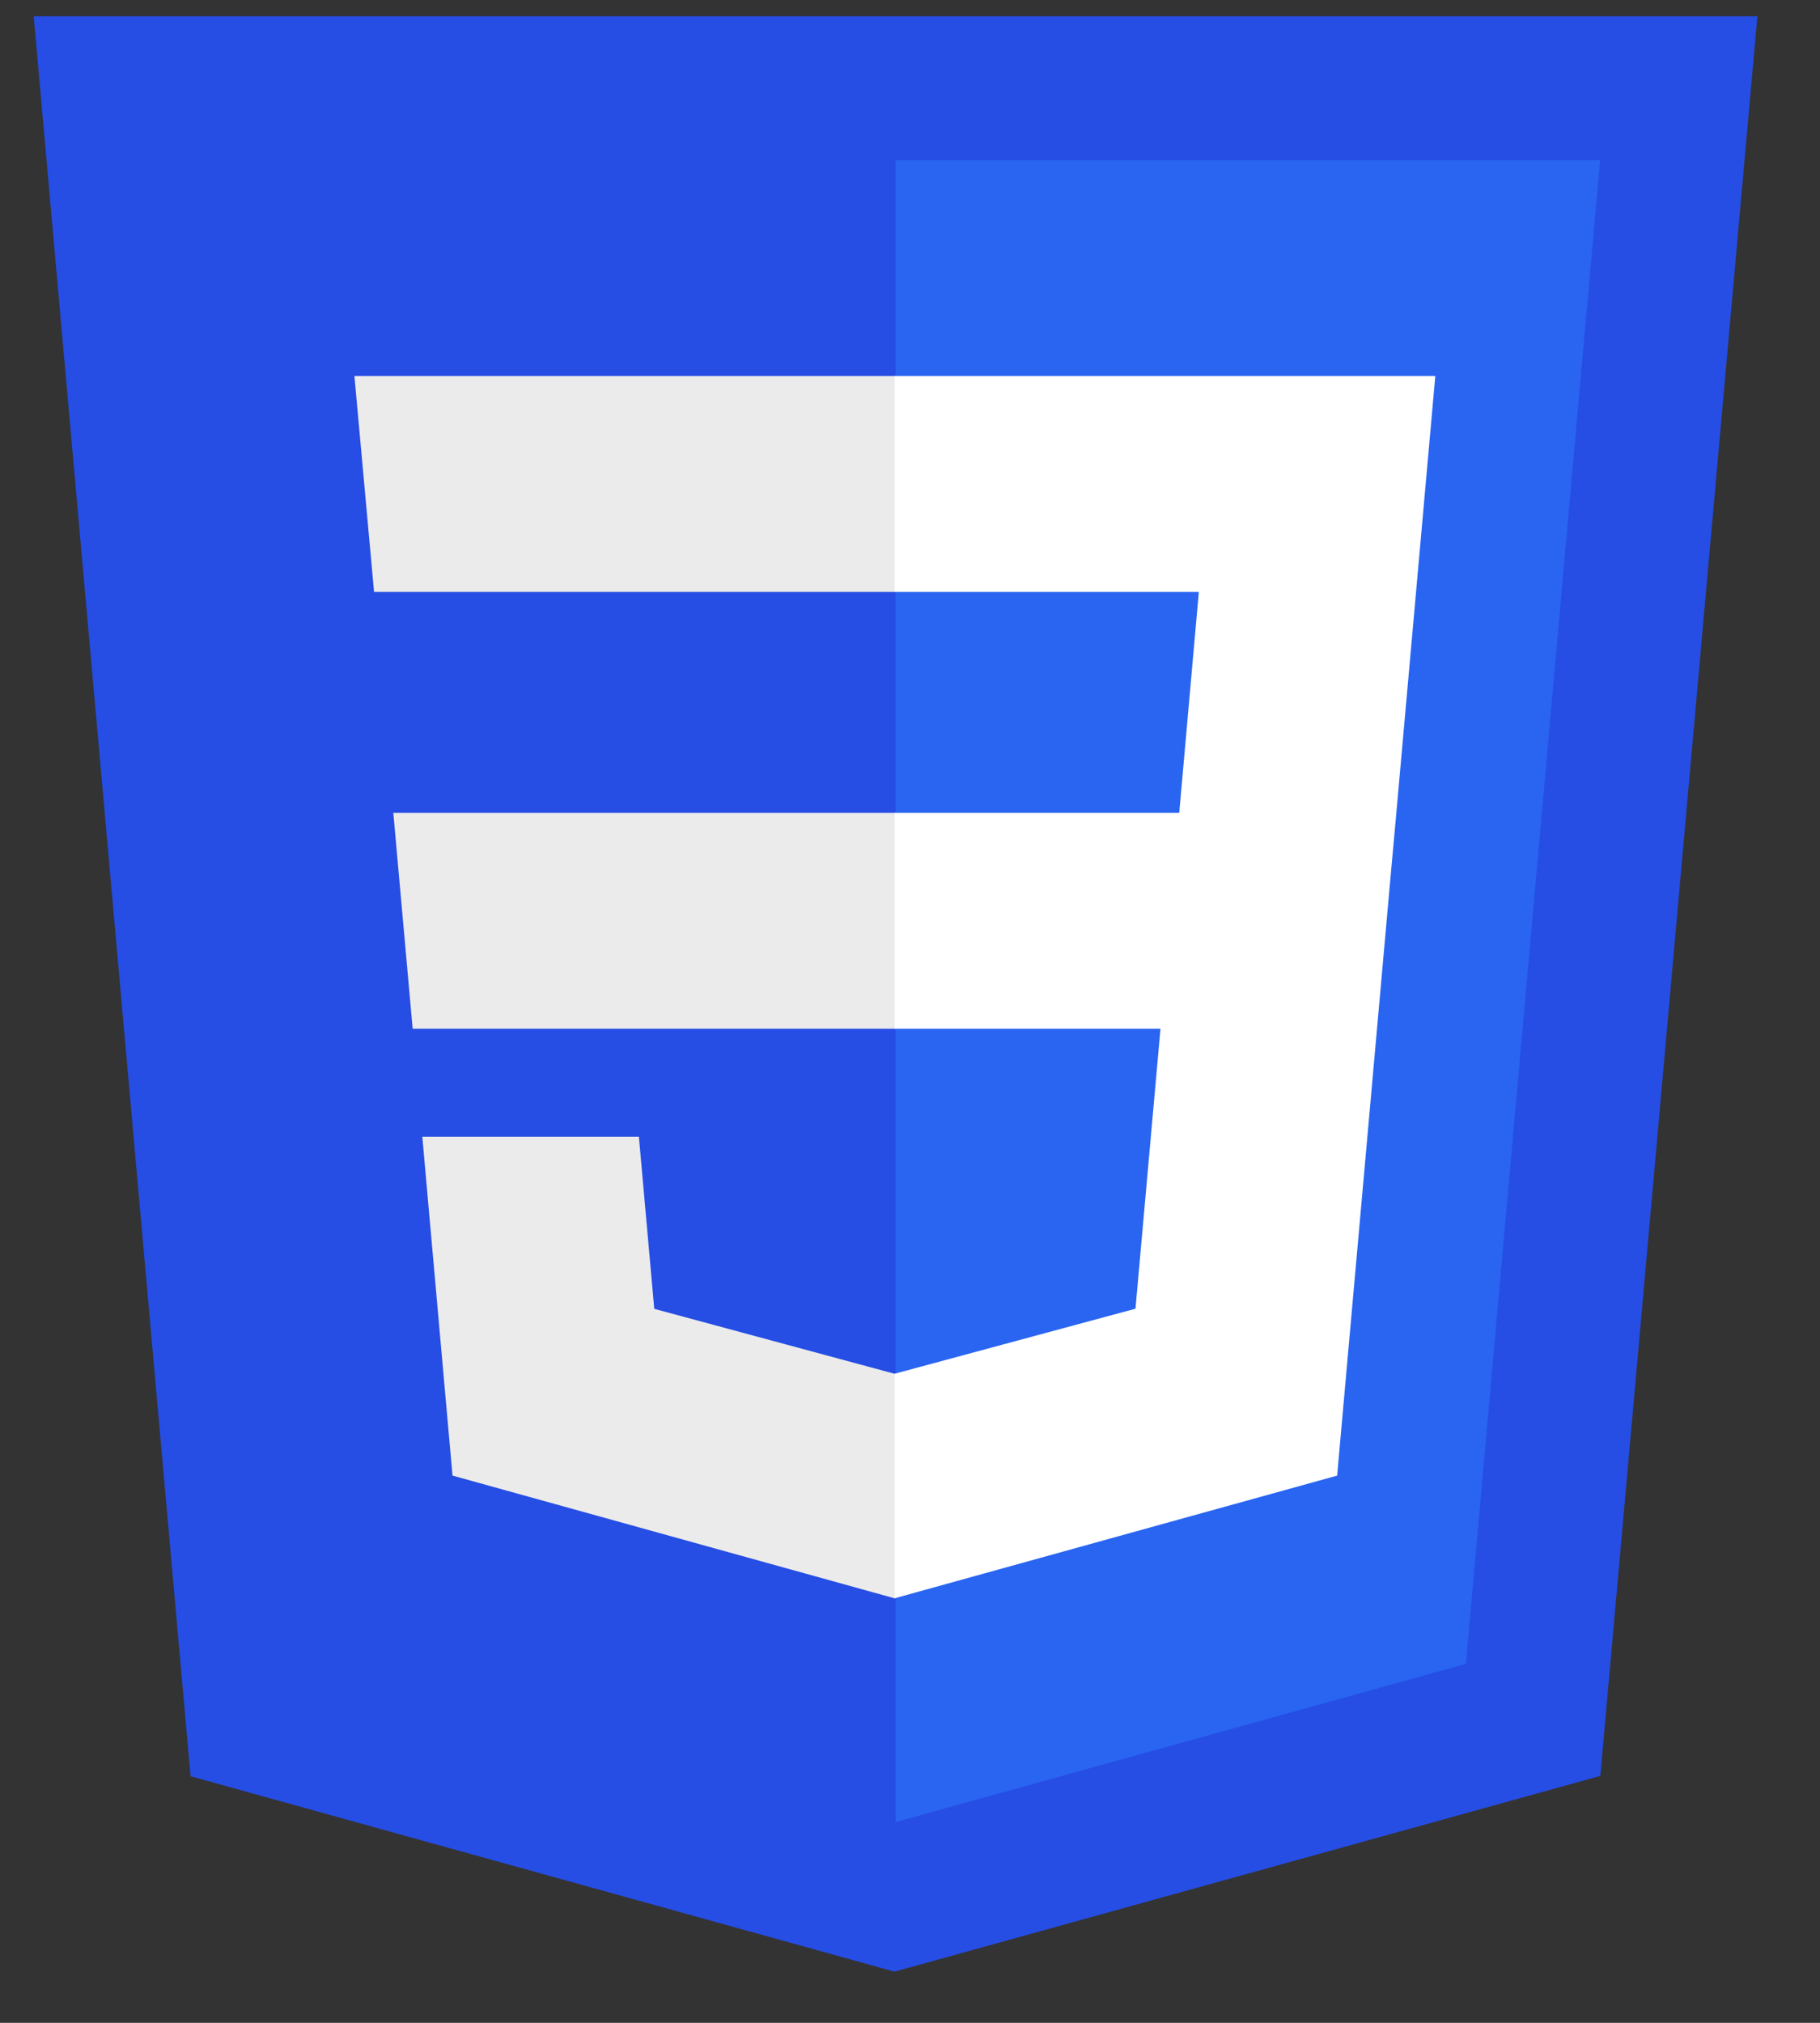 <svg width="27" height="30" viewBox="0 0 27 30" fill="none" xmlns="http://www.w3.org/2000/svg">
<rect x="0" y="0" width="27" height="30" fill="#333333" stroke="none"/>
<g id="css3">
<g id="css3_2">
<path id="polygon2989" d="M26.071 0.241L23.741 26.338L13.27 29.241L2.827 26.343L0.5 0.241H26.071Z" fill="#264DE4"/>
<path id="polygon2991" d="M21.747 24.677L23.738 2.376H13.285V27.023L21.747 24.677Z" fill="#2965F1"/>
<path id="polygon2993" d="M5.835 12.056L6.122 15.257H13.285V12.056H5.835Z" fill="#EBEBEB"/>
<path id="polygon2995" d="M13.285 5.577H13.274H5.258L5.549 8.778H13.285V5.577Z" fill="#EBEBEB"/>
<path id="polygon2997" d="M13.285 23.7V20.37L13.271 20.374L9.706 19.411L9.478 16.858H7.746H6.265L6.713 21.884L13.271 23.704L13.285 23.7Z" fill="#EBEBEB"/>
<path id="polygon3005" d="M17.216 15.257L16.845 19.409L13.274 20.373V23.703L19.837 21.884L19.885 21.343L20.637 12.916L20.715 12.056L21.293 5.577H13.274V8.778H17.785L17.494 12.056H13.274V15.257H17.216Z" fill="white"/>
</g>
</g>
</svg>
